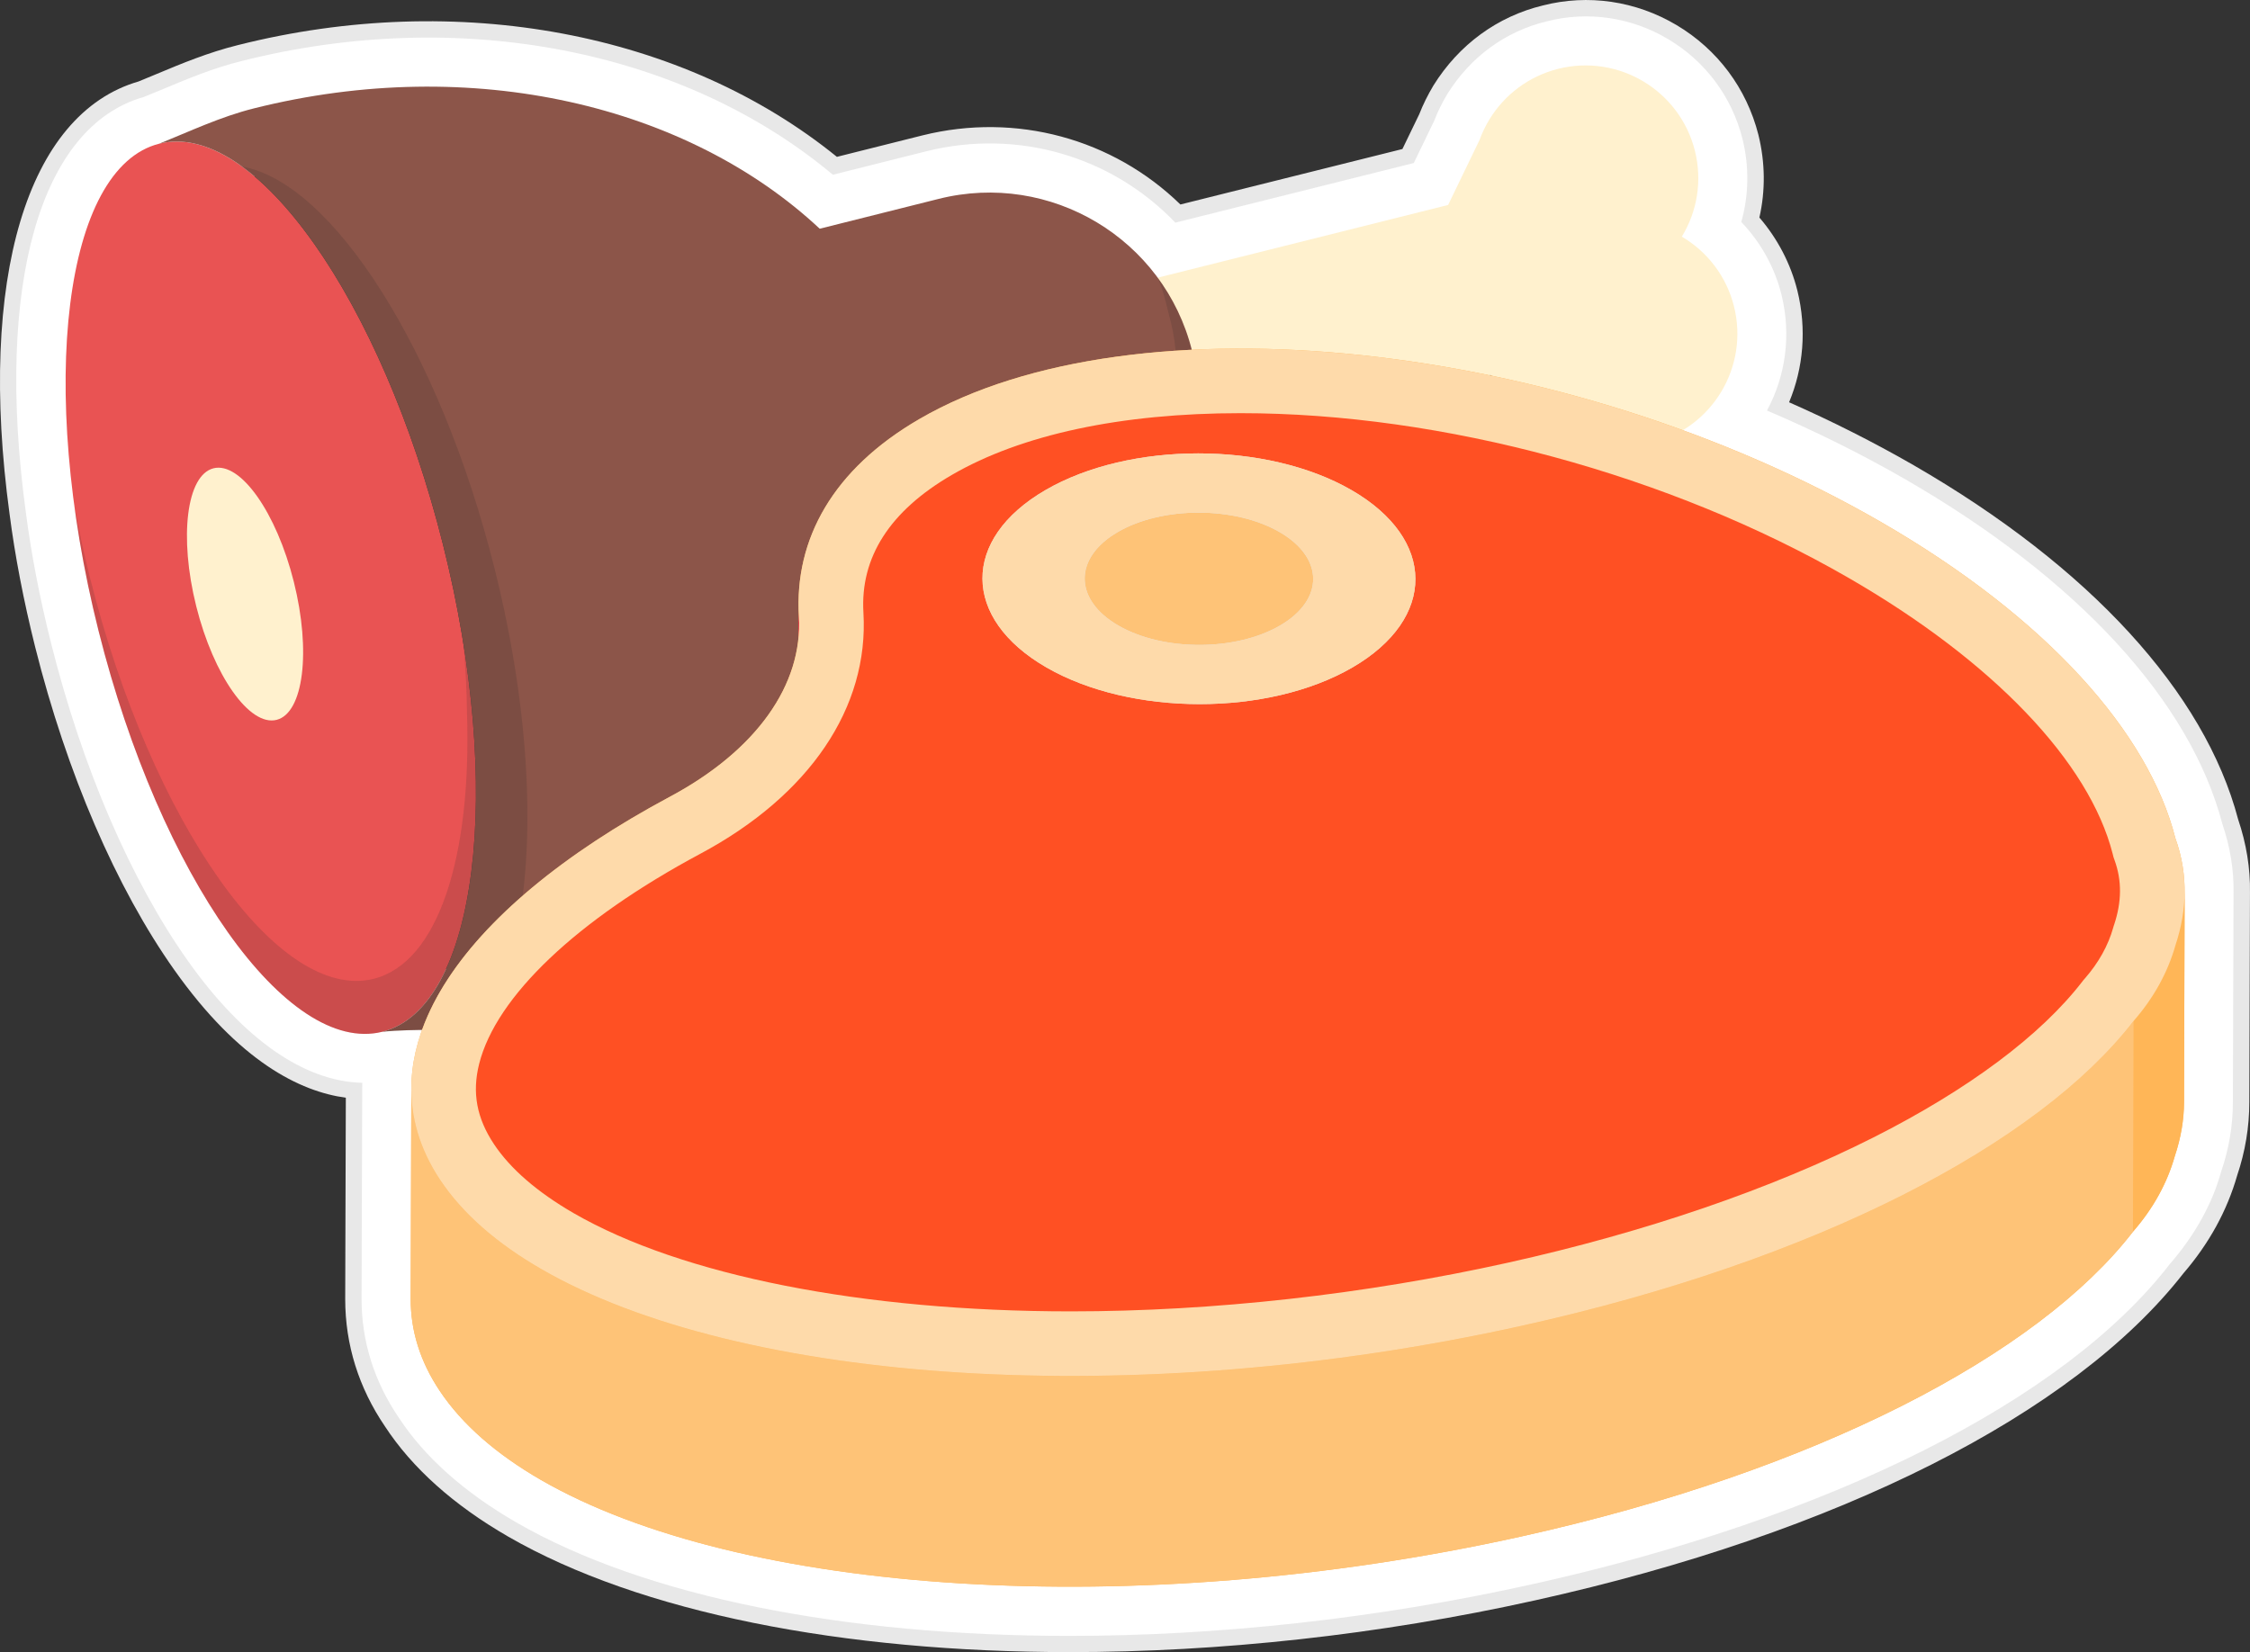 <?xml version="1.0" encoding="utf-8"?>
<!-- Generator: Adobe Illustrator 16.0.0, SVG Export Plug-In . SVG Version: 6.00 Build 0)  -->
<!DOCTYPE svg PUBLIC "-//W3C//DTD SVG 1.1//EN" "http://www.w3.org/Graphics/SVG/1.1/DTD/svg11.dtd">
<svg version="1.1" id="Layer_1" xmlns="http://www.w3.org/2000/svg" xmlns:xlink="http://www.w3.org/1999/xlink" x="0px" y="0px"
	 width="68.796px" height="50.527px" viewBox="0 0 68.796 50.527" enable-background="new 0 0 68.796 50.527" xml:space="preserve">
<rect x="0" y="0" width="68.796" height="50.527" fill="#333333" stroke="none"/>
<g>
	<g>
		<g>
			<g>
				<path fill="#E8E8E8" d="M32.714,50.527c-6.943,0-13.143-1.207-17.178-3.534c-1.668-0.964-2.934-2.098-3.765-3.369
					c-0.801-1.178-1.216-2.498-1.216-3.894l0.019-6.158c-1.396-0.189-3.257-1.101-5.242-3.905c-1.777-2.51-3.288-6.019-4.257-9.88
					c-0.354-1.417-0.617-2.786-0.783-4.07C-0.685,8.524,0.826,3.479,4.238,2.491c0.188-0.075,0.375-0.154,0.563-0.233
					c0.734-0.307,1.565-0.654,2.474-0.879c6.727-1.695,13.63-0.384,18.314,3.418l2.619-0.657c2.863-0.712,5.824,0.107,7.884,2.114
					l6.788-1.696l0.516-1.067c0.112-0.288,0.257-0.581,0.43-0.872c0.783-1.26,1.966-2.118,3.35-2.452
					c1.38-0.353,2.839-0.141,4.086,0.6c1.253,0.745,2.142,1.936,2.502,3.353c0.21,0.849,0.218,1.711,0.031,2.533
					c0.553,0.643,0.957,1.409,1.162,2.237c0.289,1.174,0.184,2.363-0.254,3.413c1.323,0.583,2.598,1.228,3.811,1.926
					c5.377,3.105,8.895,6.946,9.918,10.826c0.254,0.75,0.376,1.506,0.363,2.248l-0.02,6.404c0,0.755-0.124,1.51-0.37,2.238
					c-0.308,1.079-0.86,2.086-1.643,2.995c-3.359,4.312-10.58,7.956-19.824,10.004C42.146,50.008,37.27,50.527,32.714,50.527z
					 M12.726,29.501h0.18c0.651,0,1.262,0.317,1.637,0.851c0.374,0.533,0.466,1.215,0.245,1.828
					c-0.143,0.395-0.212,0.768-0.212,1.141l-0.02,6.416c0,0.582,0.178,1.131,0.545,1.671c0.504,0.771,1.317,1.476,2.436,2.122
					c5.782,3.334,17.519,3.955,28.536,1.509c8.133-1.802,14.861-5.093,17.561-8.59c0.024-0.031,0.05-0.062,0.075-0.092
					c0.422-0.483,0.711-1.001,0.859-1.539c0.012-0.041,0.024-0.081,0.038-0.121c0.114-0.331,0.17-0.656,0.17-0.996l0.02-6.426
					c0-0.011,0-0.022,0-0.033c0.006-0.297-0.05-0.616-0.167-0.948c-0.019-0.056-0.036-0.111-0.051-0.169
					c-0.716-2.812-3.654-5.886-8.062-8.432c-1.778-1.024-3.712-1.921-5.746-2.663c-0.724-0.265-1.231-0.92-1.306-1.687
					c-0.073-0.767,0.299-1.508,0.959-1.905c0.534-0.322,0.803-0.976,0.651-1.588c-0.091-0.367-0.335-0.691-0.668-0.889
					c-0.459-0.272-0.791-0.717-0.92-1.234c-0.13-0.518-0.048-1.065,0.229-1.522c0.204-0.336,0.264-0.731,0.169-1.112
					c-0.094-0.37-0.331-0.688-0.666-0.888c-0.327-0.195-0.712-0.247-1.077-0.156c-0.384,0.093-0.693,0.321-0.897,0.65
					c-0.036,0.06-0.091,0.163-0.129,0.267c-0.022,0.062-0.049,0.124-0.077,0.185l-0.96,1.99c-0.259,0.534-0.74,0.927-1.316,1.071
					l-8.88,2.22c-0.788,0.196-1.616-0.103-2.098-0.757c-1.057-1.439-2.86-2.09-4.602-1.654l-3.63,0.911
					c-0.658,0.164-1.354-0.015-1.851-0.478C20.01,5.01,14.087,3.785,8.245,5.26C7.627,5.412,7.004,5.673,6.346,5.948
					C6.101,6.051,5.856,6.152,5.614,6.249C5.531,6.282,5.446,6.31,5.36,6.331c-0.635,0.158-1.895,3.027-1.104,8.861
					c0.148,1.143,0.383,2.357,0.699,3.623c0.838,3.343,2.165,6.456,3.641,8.541c1.308,1.849,2.335,2.331,2.603,2.254
					c0.096-0.023,0.192-0.04,0.291-0.05c0.104-0.011,0.213-0.02,0.321-0.024c0.082-0.011,0.163-0.016,0.244-0.016
					c0.142-0.006,0.224-0.009,0.3-0.01C12.479,29.503,12.597,29.501,12.726,29.501z"/>
			</g>
		</g>
		<g>
			<g>
				<path fill="#FFFFFF" d="M32.695,50.031c-6.845,0-12.945-1.186-16.909-3.471c-1.6-0.925-2.809-2.004-3.597-3.21
					c-0.747-1.101-1.134-2.326-1.134-3.62l0.02-6.415c0-0.066,0.001-0.133,0.003-0.2c-1.771-0.036-3.634-1.329-5.338-3.736
					c-1.742-2.461-3.227-5.911-4.18-9.714c-0.35-1.397-0.609-2.747-0.772-4.012C-0.155,8.705,1.228,3.859,4.4,2.965
					C4.599,2.886,4.796,2.803,4.995,2.72c0.752-0.314,1.53-0.641,2.4-0.855c6.664-1.682,13.504-0.348,18.071,3.479l2.863-0.719
					c2.783-0.693,5.667,0.154,7.608,2.184l7.291-1.823l0.626-1.296c0.103-0.269,0.237-0.542,0.4-0.816
					c0.709-1.138,1.782-1.918,3.038-2.221c1.253-0.321,2.578-0.131,3.712,0.543c1.139,0.677,1.946,1.759,2.273,3.046
					c0.212,0.854,0.196,1.727-0.035,2.547c0.591,0.619,1.021,1.386,1.228,2.221c0.305,1.236,0.127,2.491-0.443,3.546
					c1.477,0.629,2.896,1.334,4.236,2.106c5.268,3.042,8.704,6.781,9.688,10.536c0.238,0.702,0.354,1.408,0.342,2.099l-0.02,6.409
					c0,0.721-0.122,1.441-0.363,2.137c-0.261,0.956-0.797,1.934-1.565,2.815c-3.218,4.171-10.352,7.768-19.517,9.798
					C42.062,49.514,37.216,50.031,32.695,50.031z M12.726,30.001h2.315l-0.725,2.009c-0.162,0.45-0.241,0.879-0.241,1.311
					l-0.02,6.415c0,0.687,0.206,1.327,0.631,1.952c0.543,0.831,1.412,1.589,2.6,2.274c5.883,3.393,17.767,4.033,28.895,1.564
					c8.366-1.854,15.038-5.133,17.848-8.772c0.527-0.608,0.853-1.192,1.021-1.803c0.161-0.476,0.226-0.854,0.226-1.251l0.02-6.449
					c0.007-0.356-0.059-0.734-0.194-1.124l-0.038-0.126c-0.75-2.943-3.774-6.129-8.297-8.741c-1.804-1.039-3.764-1.948-5.825-2.7
					l-2.945-1.075l2.686-1.619c0.721-0.434,1.082-1.312,0.879-2.136c-0.123-0.496-0.451-0.934-0.898-1.199l-1.303-0.771l0.784-1.295
					c0.273-0.451,0.354-0.981,0.227-1.492c-0.127-0.502-0.446-0.93-0.896-1.197c-0.442-0.262-0.96-0.337-1.457-0.211
					c-0.505,0.122-0.924,0.43-1.198,0.87c-0.057,0.096-0.125,0.228-0.174,0.36l-0.059,0.138l-1.265,2.624l-10.539,2.634
					l-0.596-0.812c-1.179-1.604-3.188-2.33-5.126-1.843l-4.422,1.108l-0.597-0.557C20.229,4.53,14.128,3.261,8.123,4.774
					C7.47,4.937,6.83,5.204,6.152,5.487C5.91,5.588,5.67,5.688,5.43,5.784L5.238,5.846c-1.116,0.279-2.251,3.706-1.477,9.413
					c0.149,1.159,0.388,2.394,0.709,3.678c0.865,3.451,2.186,6.544,3.718,8.709c1.345,1.899,2.543,2.598,3.133,2.45l0.218-0.038
					c0.035-0.003,0.071-0.007,0.108-0.01l0.046-0.022l0.362-0.005c0.175-0.007,0.253-0.01,0.33-0.01
					C12.439,30.003,12.574,30.001,12.726,30.001z"/>
			</g>
		</g>
	</g>
	<g>
		<g>
			<g>
				<path fill="#FFF1CE" d="M47.642,2.105c-0.908,0.229-1.64,0.798-2.095,1.537l0,0c-0.123,0.201-0.227,0.414-0.307,0.636
					l-0.962,1.99L32.663,9.177c0.477,0.648,2.831,1.138,3.039,1.966l0,0c0.208,0.828-2.679,2.598-2.793,3.394l6.39-1.493
					l6.271-1.574l2.05,1.5c0.801,0.596,1.852,0.84,2.895,0.578c1.846-0.464,2.966-2.335,2.503-4.18
					c-0.234-0.932-0.827-1.678-1.594-2.13c0.463-0.76,0.633-1.697,0.399-2.629C51.358,2.763,49.487,1.643,47.642,2.105z"/>
			</g>
			<g>
				<path fill="#E95353" d="M4.87,4.394c2.909-0.73,6.793,4.758,8.675,12.259c1.883,7.5,1.052,14.172-1.856,14.902
					c-2.909,0.729-6.792-4.759-8.675-12.259C1.131,11.795,1.962,5.123,4.87,4.394z"/>
			</g>
			<g opacity="0.15" enable-background="new    ">
				<path fill="#202020" d="M11.428,29.935c-2.908,0.73-6.792-4.759-8.675-12.259c-0.188-0.748-0.347-1.486-0.48-2.212
					c0.167,1.233,0.411,2.52,0.741,3.832c1.883,7.5,5.766,12.988,8.675,12.259c2.51-0.63,3.473-5.688,2.479-11.883
					c0.067,0.733,0.103,1.442,0.111,2.122C14.424,26.186,13.408,29.438,11.428,29.935z"/>
			</g>
			<g>
				
					<ellipse transform="matrix(-0.97 0.243 -0.243 -0.97 19.168 33.979)" fill="#FFF1CE" cx="7.484" cy="18.174" rx="1.538" ry="3.966"/>
			</g>
			<g>
				<path fill="#8C5549" d="M4.87,4.394L4.87,4.394c2.909-0.73,6.793,4.758,8.675,12.259c1.883,7.5,1.052,14.172-1.856,14.902l0,0
					c0.999-0.108,2.084,0.015,3.097-0.24c6.703-1.682,11.749-6.204,13.518-11.414l3.633-0.912c3.421-0.858,5.498-4.328,4.64-7.75
					l-0.13-0.516c-0.858-3.421-4.328-5.499-7.749-4.64l-3.634,0.912C21.044,3.237,14.46,1.634,7.758,3.316
					C6.745,3.57,5.803,4.017,4.87,4.394z"/>
			</g>
			<g opacity="0.15" enable-background="new    ">
				<path fill="#202020" d="M35.654,9.272l0.13,0.517c0.858,3.421-1.22,6.891-4.64,7.749l-3.573,0.906
					c-0.327,0.083-0.412,0.401-0.412,0.401l-0.002-0.001c-1.64,4.48-5.536,8.357-10.953,10.337c-0.649,0.21-0.462-0.415-0.462-0.415
					l-0.002,0.001c0.656-2.799,0.494-6.946-0.62-11.388c-1.683-6.703-4.963-11.799-7.719-12.285
					c2.344,1.706,4.773,6.098,6.144,11.558c1.41,5.618,1.298,10.772-0.07,13.312c0,0-0.001,0-0.002,0
					c-0.013,0.025-0.026,0.051-0.04,0.075c-0.001,0.002-0.003,0.005-0.004,0.007c-0.028,0.051-0.059,0.102-0.088,0.15
					c-0.001,0.002-0.003,0.005-0.004,0.007c-0.03,0.048-0.06,0.095-0.091,0.142c-0.002,0.002-0.003,0.005-0.005,0.007
					c0,0.001-0.001,0.002-0.002,0.003c-0.029,0.044-0.06,0.088-0.09,0.129c-0.001,0.002-0.002,0.003-0.003,0.005
					c-0.002,0.003-0.005,0.006-0.007,0.009c-0.03,0.041-0.061,0.081-0.091,0.12c-0.005,0.005-0.009,0.01-0.013,0.016
					c-0.03,0.037-0.061,0.073-0.091,0.108c-0.001,0-0.001,0.001-0.002,0.001c-0.005,0.006-0.01,0.013-0.016,0.019
					c-0.029,0.033-0.059,0.065-0.09,0.097c0,0.001-0.001,0.001-0.001,0.002c-0.007,0.007-0.013,0.013-0.019,0.02
					c-0.03,0.03-0.06,0.06-0.09,0.088c-0.001,0-0.002,0.001-0.002,0.002c-0.008,0.007-0.015,0.014-0.021,0.021
					c-0.029,0.026-0.06,0.053-0.089,0.077c-0.006,0.005-0.011,0.01-0.017,0.014c-0.004,0.004-0.007,0.007-0.012,0.011
					c-0.027,0.022-0.056,0.045-0.085,0.066c-0.012,0.009-0.022,0.018-0.034,0.025c-0.028,0.021-0.058,0.041-0.088,0.061
					c-0.012,0.009-0.022,0.017-0.034,0.024c-0.029,0.019-0.059,0.035-0.088,0.052c-0.008,0.006-0.017,0.011-0.024,0.016
					c-0.005,0.002-0.01,0.005-0.015,0.008c-0.028,0.016-0.057,0.03-0.086,0.045c-0.014,0.007-0.028,0.015-0.042,0.021
					c-0.028,0.014-0.058,0.025-0.087,0.038c-0.015,0.006-0.03,0.014-0.045,0.02c-0.029,0.012-0.059,0.021-0.089,0.032
					c-0.016,0.005-0.03,0.011-0.046,0.017c-0.045,0.015-0.091,0.027-0.138,0.039c0.113-0.012,0.227-0.021,0.341-0.028
					c0.009-0.001,0.018-0.001,0.026-0.002c0.108-0.006,0.217-0.011,0.326-0.015c0.018,0,0.035-0.001,0.053-0.002
					c0.098-0.003,0.195-0.005,0.294-0.007c0.26-0.006,0.521-0.01,0.781-0.021c0.004,0,0.008,0,0.011-0.001
					c0.12-0.005,0.239-0.013,0.358-0.022c0.005,0,0.01-0.001,0.015-0.001c0.119-0.01,0.238-0.022,0.356-0.038
					c0.003-0.001,0.007-0.002,0.01-0.002c0.177-0.024,0.353-0.057,0.526-0.1c0.061-0.016,0.121-0.033,0.182-0.049
					c6.611-1.718,11.583-6.203,13.335-11.366l3.634-0.912c3.42-0.858,5.498-4.328,4.64-7.749l-0.13-0.517
					c-0.206-0.82-0.562-1.562-1.031-2.206C35.509,8.76,35.589,9.013,35.654,9.272z"/>
			</g>
		</g>
		<g>
			<g>
				<path fill="#FE0B37" d="M24.434,19.117l-0.018,6.443c0-0.088-0.002-0.176-0.008-0.264c-0.008-0.131-0.012-0.262-0.011-0.391
					l0.019-6.443c-0.001,0.13,0.003,0.26,0.011,0.392C24.432,18.941,24.435,19.029,24.434,19.117z"/>
			</g>
			<g>
				<g>
					<path fill="#FFB657" d="M66.514,25.635c-0.819-3.223-3.912-6.731-9.001-9.67c-9.647-5.569-22.812-6.979-29.405-3.146
						c-2.635,1.53-3.821,3.667-3.681,6.036c0.124,2.085-1.299,4.098-3.941,5.512c-4.995,2.673-7.921,5.896-7.909,8.951
						c0-0.011-0.001-0.021-0.001-0.031l-0.018,6.443c-0.003,0.958,0.282,1.9,0.884,2.803c0.688,1.034,1.743,1.946,3.095,2.727
						c6.068,3.504,18.127,4.36,29.974,1.732c9.027-2.002,15.799-5.555,18.706-9.321l0,0c0.623-0.713,1.049-1.492,1.282-2.318
						c0.184-0.553,0.279-1.104,0.28-1.649l0.019-6.443c0,0.036-0.002,0.071-0.002,0.107C66.81,26.781,66.718,26.202,66.514,25.635z"
						/>
				</g>
				<g>
					<path fill="#FFB657" d="M66.517,28.908c-0.234,0.827-0.659,1.605-1.282,2.318l-0.019,6.443
						c0.623-0.713,1.049-1.492,1.282-2.318c0.185-0.553,0.279-1.104,0.281-1.649l0.018-6.443
						C66.796,27.805,66.7,28.355,66.517,28.908z"/>
				</g>
			</g>
			<g>
				<path fill="#FEC377" d="M12.558,39.729l0.018-6.443c-0.002,0.959,0.283,1.9,0.885,2.804c0.688,1.033,1.743,1.945,3.095,2.726
					c6.068,3.504,18.127,4.36,29.974,1.732c9.026-2.002,15.799-5.555,18.706-9.321l-0.019,6.443
					c-2.907,3.767-9.679,7.319-18.706,9.321c-11.847,2.627-23.905,1.771-29.974-1.732c-1.352-0.78-2.406-1.692-3.095-2.727
					C12.84,41.63,12.555,40.688,12.558,39.729z"/>
			</g>
			<g>
				<path fill="#FEDAAA" d="M57.513,15.965c5.089,2.938,8.182,6.447,9.001,9.67c0.383,1.063,0.371,2.166,0.003,3.273
					c-0.234,0.827-0.659,1.606-1.282,2.318c-2.907,3.767-9.68,7.319-18.706,9.321c-11.847,2.628-23.905,1.771-29.974-1.732
					c-1.352-0.78-2.406-1.692-3.095-2.727c-2.512-3.772,0.481-8.221,7.025-11.723c2.643-1.414,4.065-3.427,3.941-5.512
					c-0.141-2.369,1.046-4.506,3.681-6.036C34.7,8.986,47.865,10.396,57.513,15.965z"/>
			</g>
			<g>
				<path fill="#FF5023" d="M32.743,40.106c-6.355,0-11.896-1.095-15.2-3.002c-1.114-0.644-1.934-1.354-2.438-2.11
					c-0.53-0.797-0.675-1.577-0.455-2.455c0.518-2.062,2.984-4.406,6.769-6.431c3.337-1.786,5.153-4.473,4.981-7.371
					c-0.101-1.694,0.808-3.11,2.701-4.211c2.127-1.236,5.181-1.89,8.831-1.89c6.177,0,13.128,1.884,18.593,5.039
					c4.415,2.549,7.357,5.627,8.074,8.445l0.023,0.093l0.032,0.091c0.227,0.627,0.222,1.274-0.013,1.979l-0.015,0.043l-0.012,0.044
					c-0.156,0.552-0.448,1.075-0.868,1.556l-0.04,0.045l-0.037,0.048c-1.274,1.651-3.482,3.3-6.385,4.767
					c-3.122,1.577-6.99,2.903-11.186,3.833C41.713,39.592,37.094,40.106,32.743,40.106z"/>
			</g>
			<g>
				<path fill="#FEC377" d="M40.317,17.567l-0.008,2.927c-0.259,0.094-0.527,0.176-0.801,0.247
					c-0.087-0.064-0.182-0.126-0.284-0.185c-1.433-0.827-3.75-0.827-5.175,0c-0.093,0.054-0.179,0.109-0.26,0.168
					c-0.273-0.072-0.54-0.155-0.798-0.249L33,17.546c0-0.078,0.008-0.157,0.023-0.235c0.089-0.458,0.436-0.901,1.039-1.253
					c1.425-0.827,3.742-0.827,5.176,0c0.613,0.355,0.966,0.803,1.056,1.265C40.311,17.404,40.317,17.486,40.317,17.567z"/>
			</g>
			<g>
				<path fill="#E0E0E2" d="M41.324,14.989c2.593,1.498,2.606,3.925,0.03,5.423c-2.576,1.497-6.768,1.497-9.361-0.001
					c-2.593-1.497-2.606-3.924-0.03-5.421C34.54,13.492,38.73,13.492,41.324,14.989z M34.196,19.132c1.369,0.79,3.581,0.79,4.94,0
					c1.36-0.791,1.354-2.072-0.016-2.862s-3.581-0.79-4.941,0C32.82,17.06,32.828,18.342,34.196,19.132"/>
			</g>
			<g>
				<path fill="#FEDAAA" d="M41.324,14.989c2.593,1.498,2.606,3.925,0.03,5.423c-2.576,1.497-6.768,1.497-9.361-0.001
					c-2.593-1.497-2.606-3.924-0.03-5.421C34.54,13.492,38.73,13.492,41.324,14.989z M34.196,19.132c1.369,0.79,3.581,0.79,4.94,0
					c1.36-0.791,1.354-2.072-0.016-2.862s-3.581-0.79-4.941,0C32.82,17.06,32.828,18.342,34.196,19.132"/>
			</g>
		</g>
	</g>
</g>
</svg>
